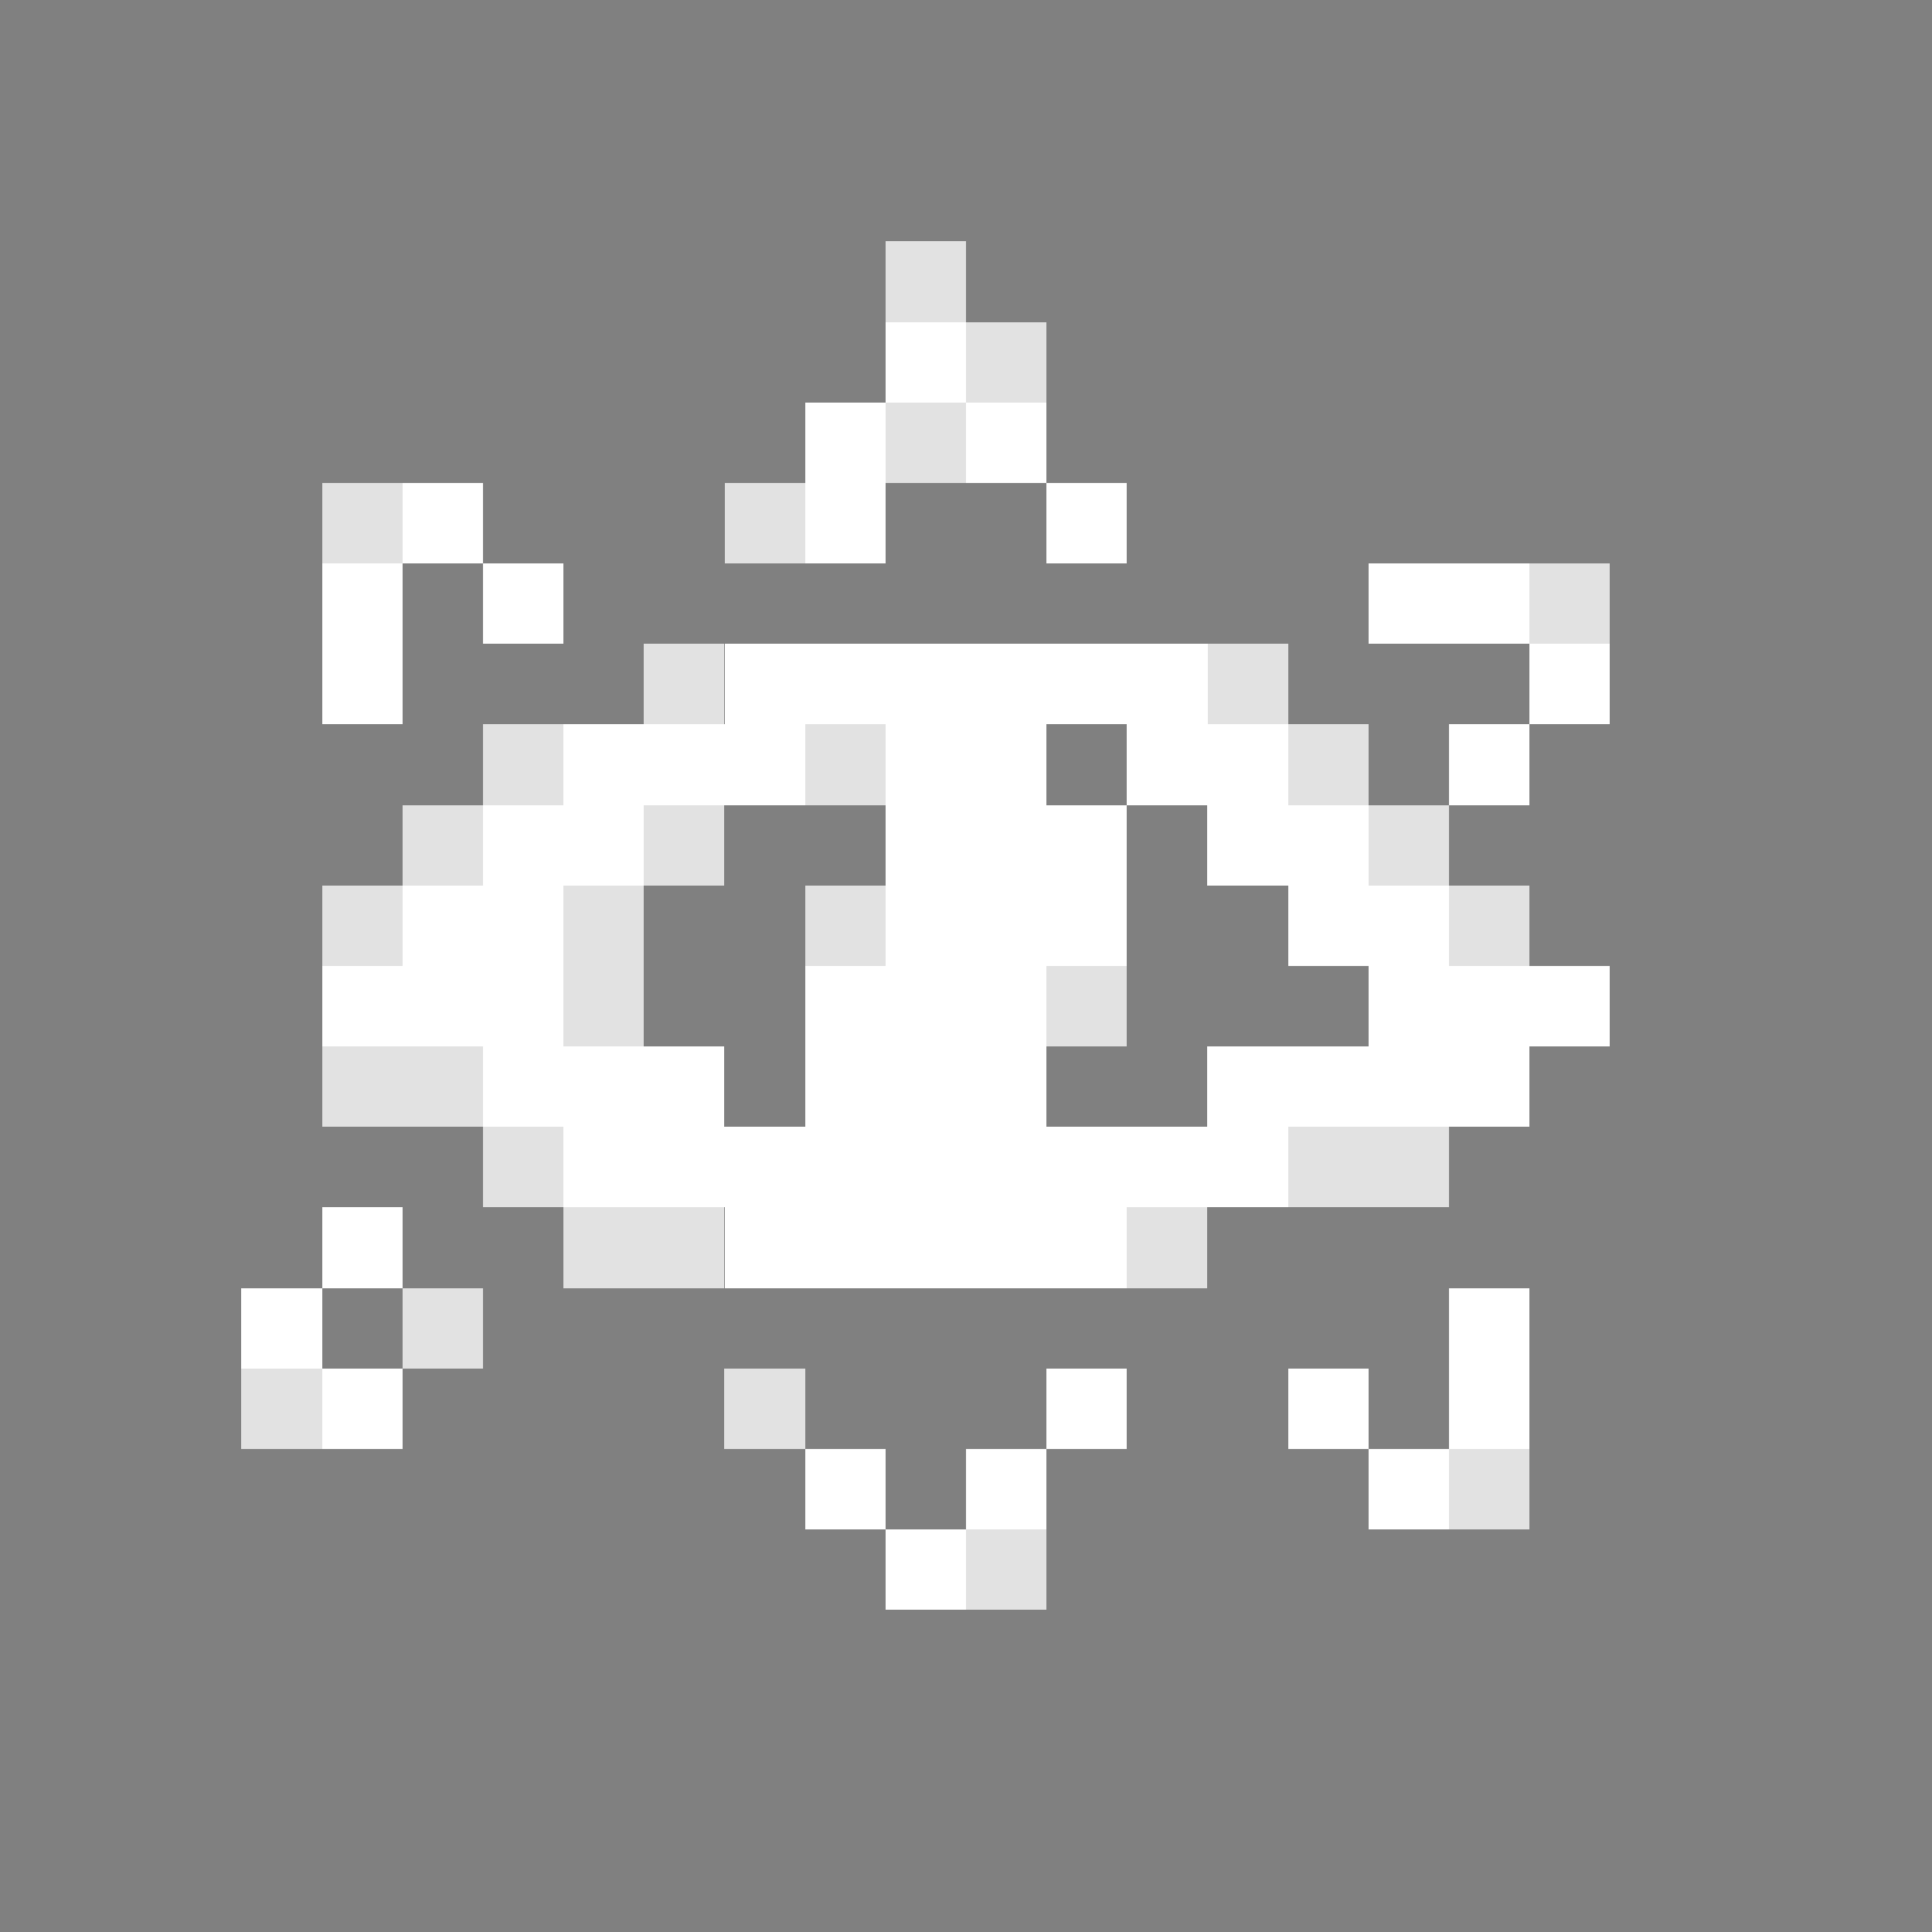<svg xmlns="http://www.w3.org/2000/svg" shape-rendering="crispEdges" viewBox="0 -0.5 24 24"><rect x="0" y="-0.5" width="24" height="24" fill="#808080" stroke="none"/><path stroke="rgba(255,255,255,0.769)" d="M11 3h1m0 1h1m-2 1h1M4 6h1m4 0h1m9 1h1M8 8h1m6 0h1M6 9h1m3 0h1m5 0h1M5 10h1m2 0h1m8 0h1M4 11h1m2 0h1m2 0h1m7 0h1M7 12h1m5 0h1M4 13h2m0 1h1m9 0h2M7 15h2m5 0h1M5 16h1m-3 1h1m5 0h1m8 1h1m-7 1h1"/><path stroke="#fff" d="M11 4h1m-2 1h1m1 0h1M5 6h1m4 0h1m2 0h1M4 7h1m1 0h1m10 0h2M4 8h1m4 0h6m4 0h1M7 9h3m1 0h2m1 0h2m2 0h1M6 10h2m3 0h3m1 0h2M5 11h2m4 0h3m2 0h2M4 12h3m3 0h3m4 0h3M6 13h3m1 0h3m2 0h4M7 14h9M4 15h1m4 0h5M3 16h1m14 0h1M4 17h1m8 0h1m2 0h1m1 0h1m-9 1h1m1 0h1m4 0h1m-7 1h1"/></svg>